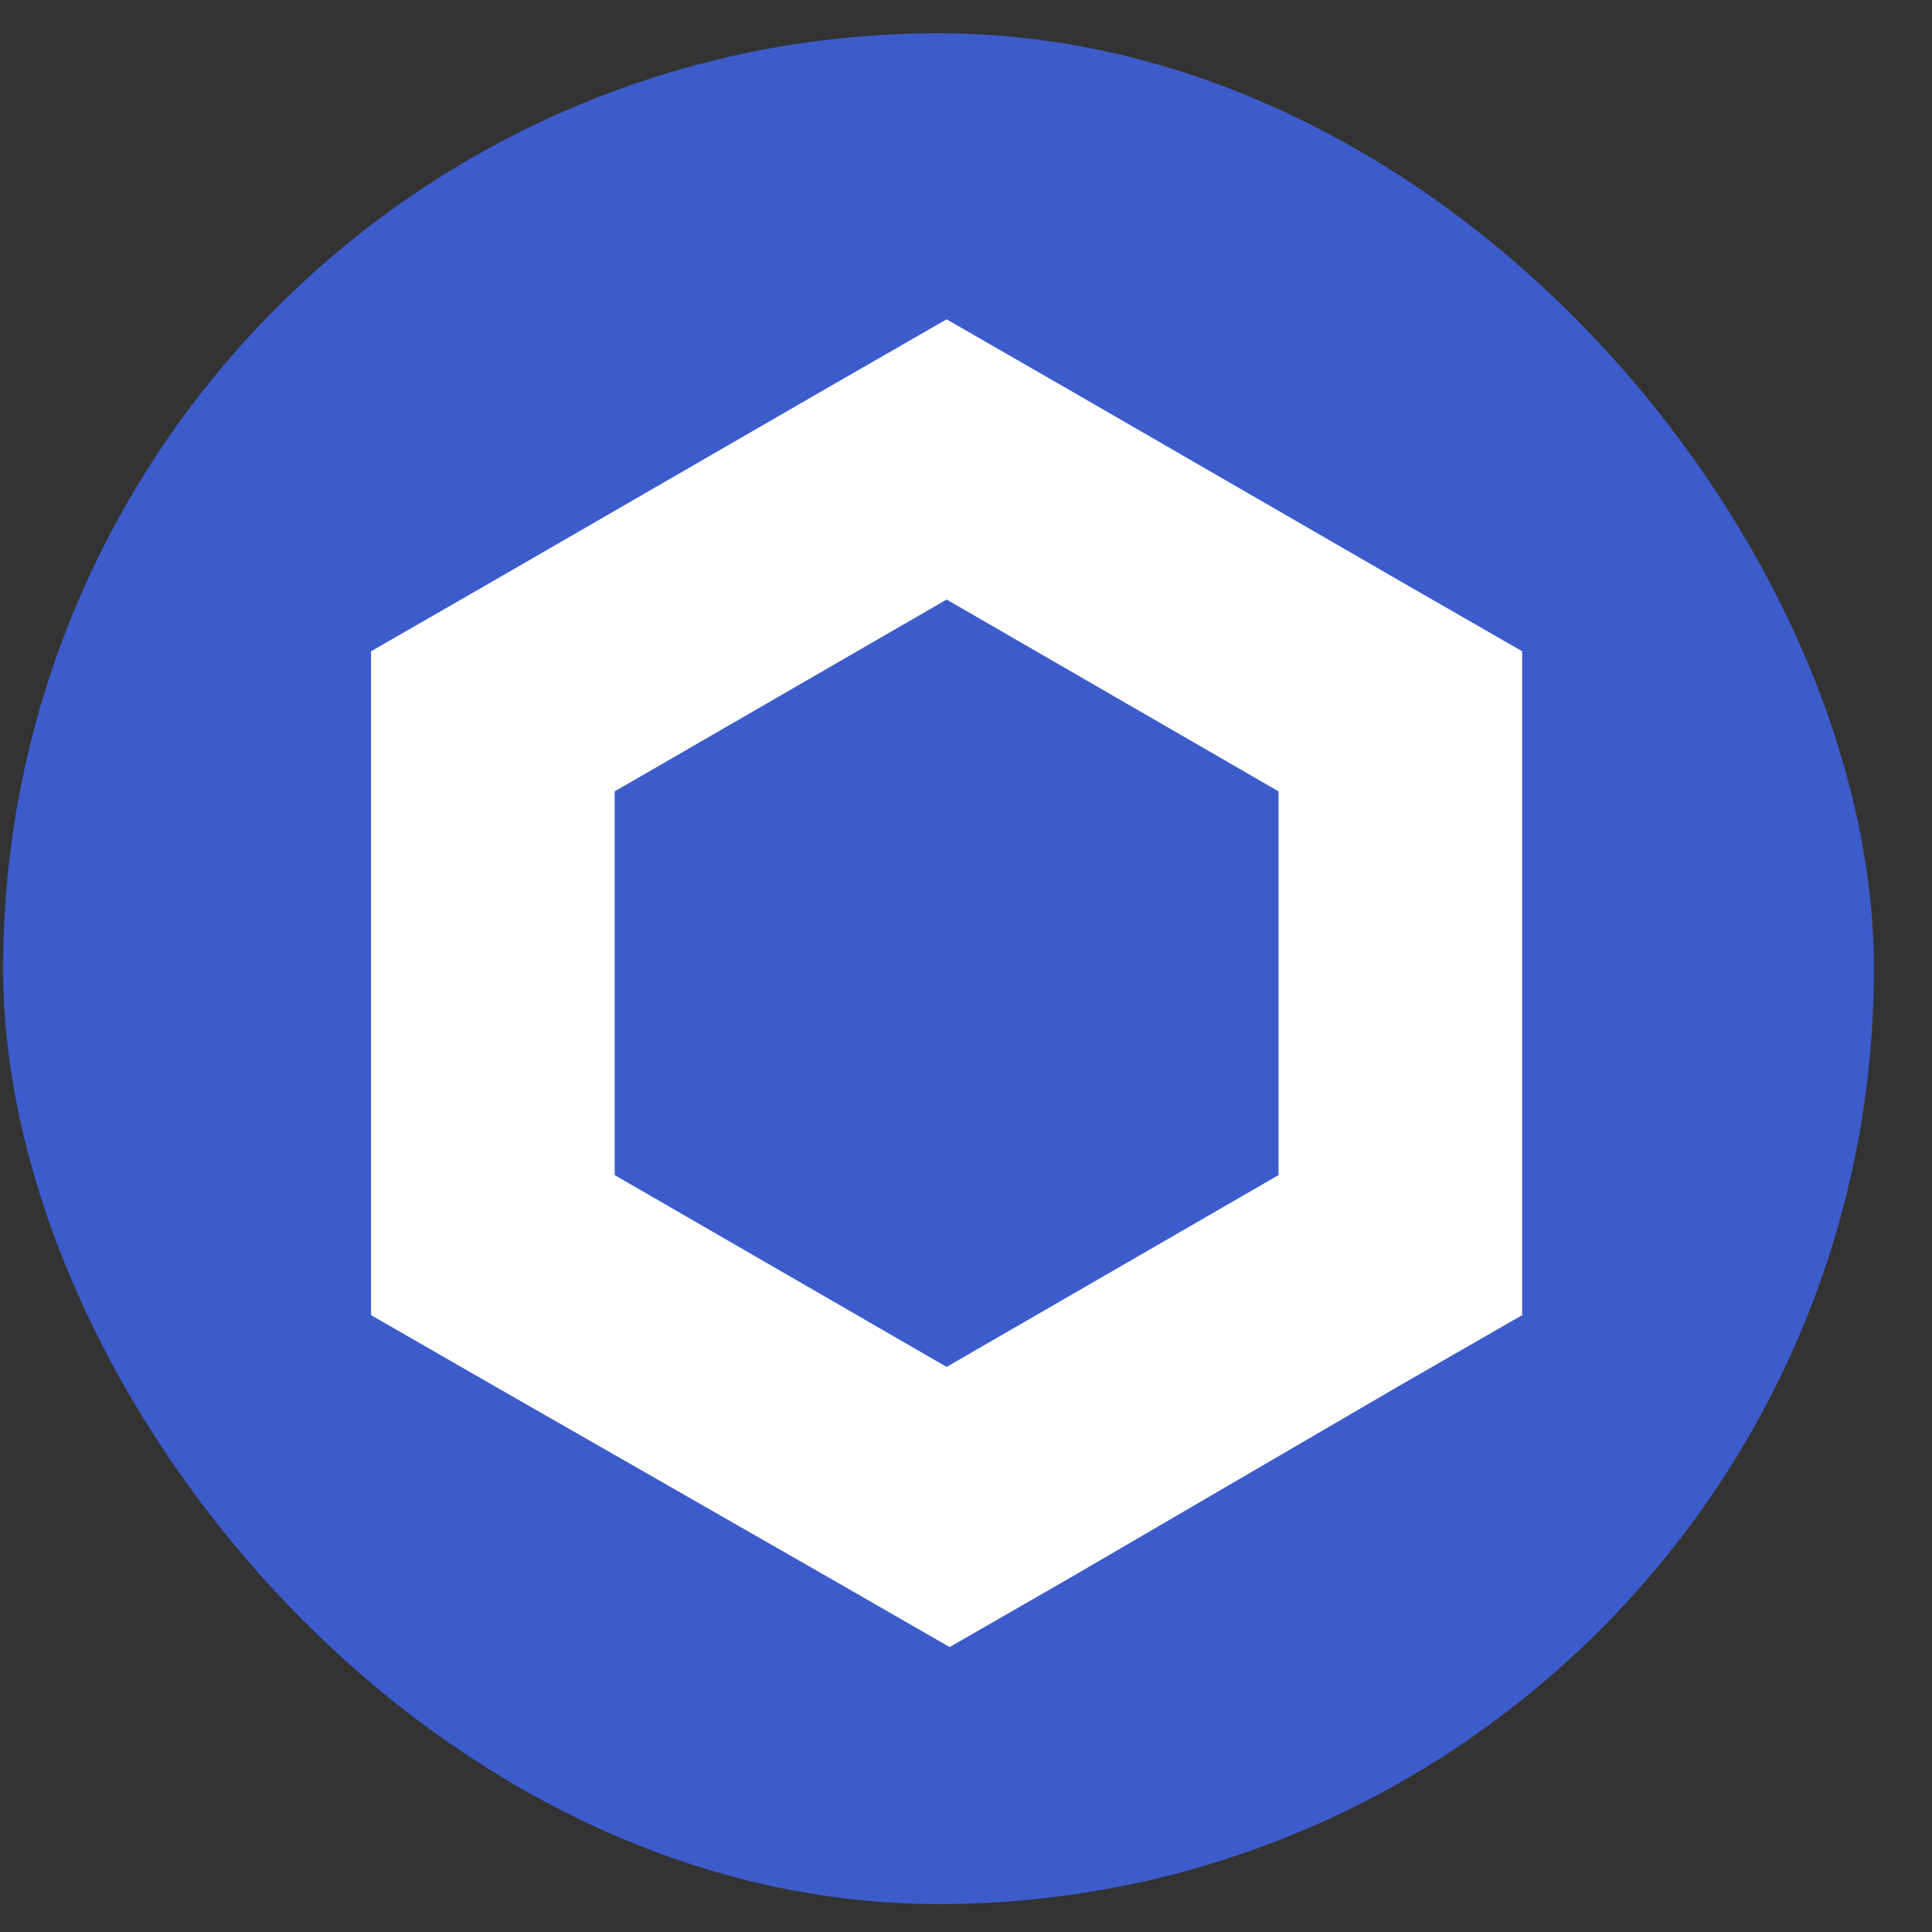 <svg width="31" height="31" viewBox="0 0 31 31" fill="none" xmlns="http://www.w3.org/2000/svg">
<rect x="0" y="0" width="31" height="31" fill="#333333" stroke="none"/>
<rect x="0.05" y="0.534" width="30.018" height="30.018" rx="15.009" fill="#3D5CCB"/>
<g clip-path="url(#clip0_76_930)">
<path d="M15.189 5.124L13.234 6.248L7.908 9.326L5.954 10.45V21.102L7.908 22.226L13.283 25.304L15.238 26.428L17.192 25.304L22.469 22.226L24.424 21.102V10.45L22.469 9.326L17.143 6.248L15.189 5.124ZM9.863 18.855V12.698L15.189 9.62L20.515 12.698V18.855L15.189 21.933L9.863 18.855Z" fill="white"/>
</g>
<defs>
<clipPath id="clip0_76_930">
<rect width="18.47" height="21.304" fill="white" transform="translate(5.951 5.124)"/>
</clipPath>
</defs>
</svg>
